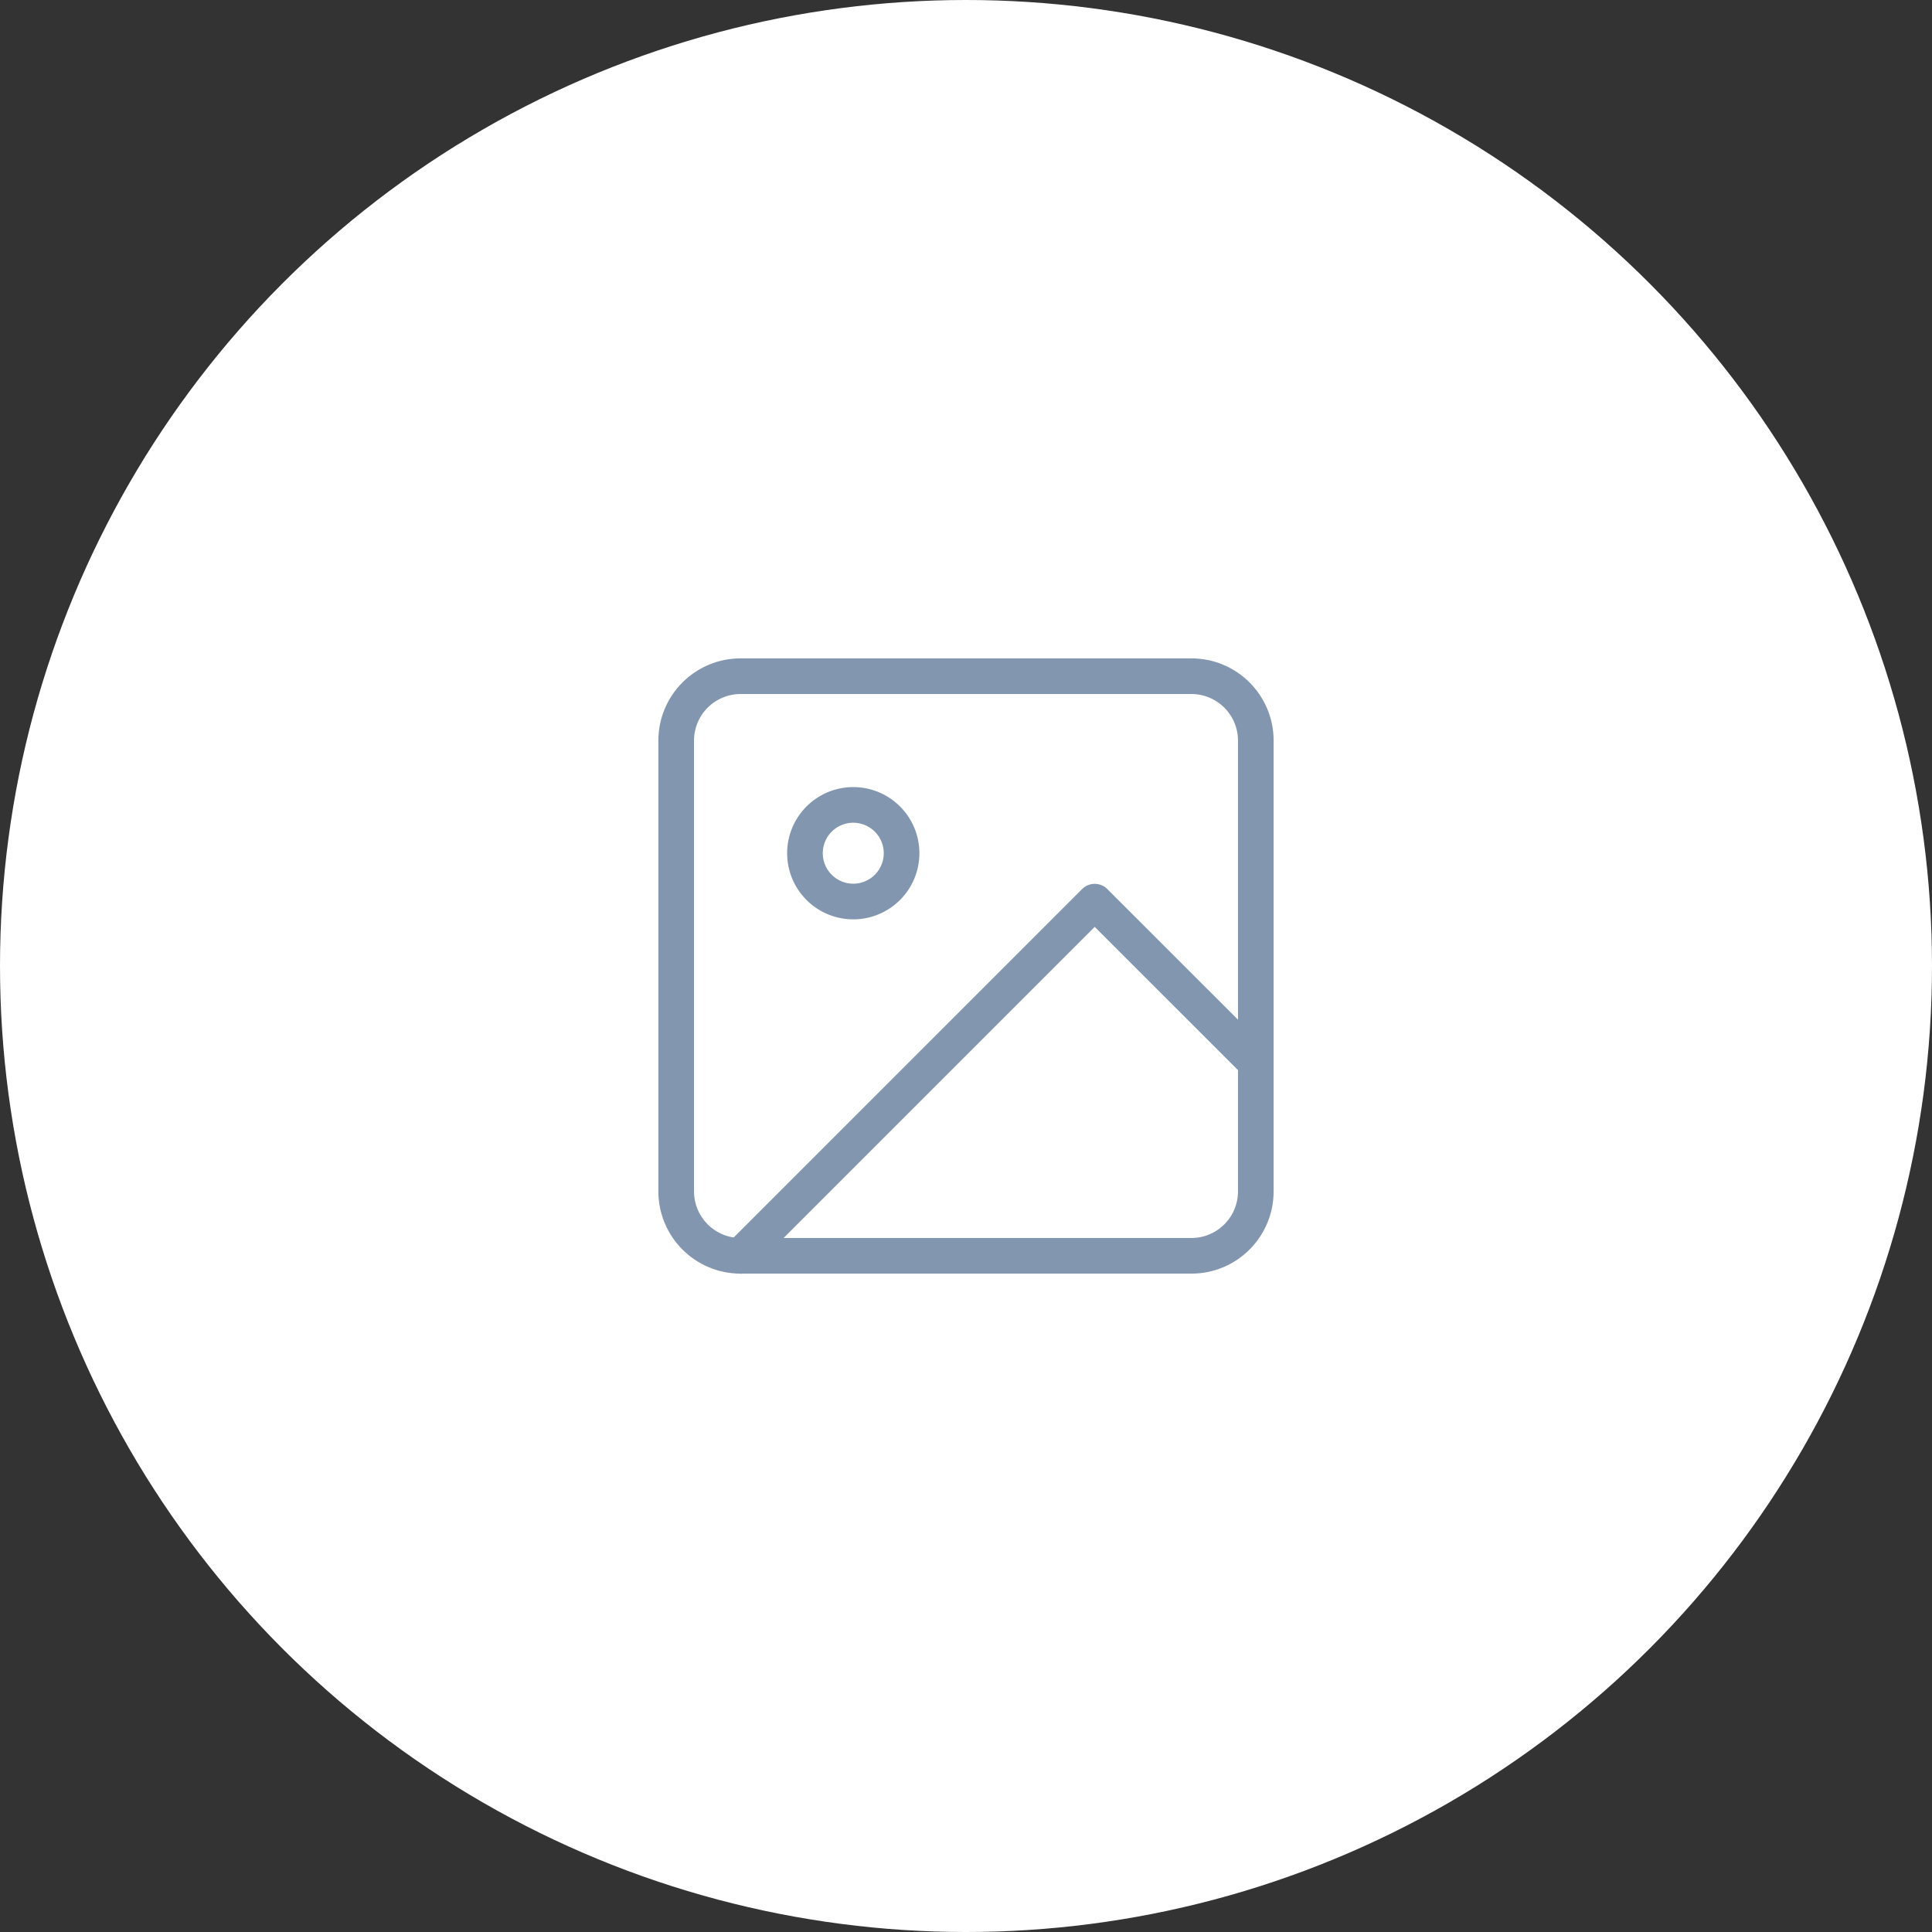 <svg width="40" height="40" fill="none" xmlns="http://www.w3.org/2000/svg">
    <rect width="100%" height="100%" fill="#333333" stroke="none"/>
    <circle cx="20" cy="20" r="20" fill="#fff"/>
    <path d="M24.667 14h-9.334c-.736 0-1.333.597-1.333 1.333v9.333c0 .737.597 1.334 1.333 1.334h9.334c.736 0 1.333-.597 1.333-1.334v-9.333c0-.736-.597-1.333-1.333-1.333z" stroke="#8296AF" stroke-width=".738" stroke-linecap="round" stroke-linejoin="round"/>
    <path d="M17.666 18.665a1 1 0 1 0 0-2 1 1 0 0 0 0 2zM25.999 22.001l-3.334-3.333-7.333 7.333" stroke="#8296AF" stroke-width=".738" stroke-linecap="round" stroke-linejoin="round"/>
</svg>
